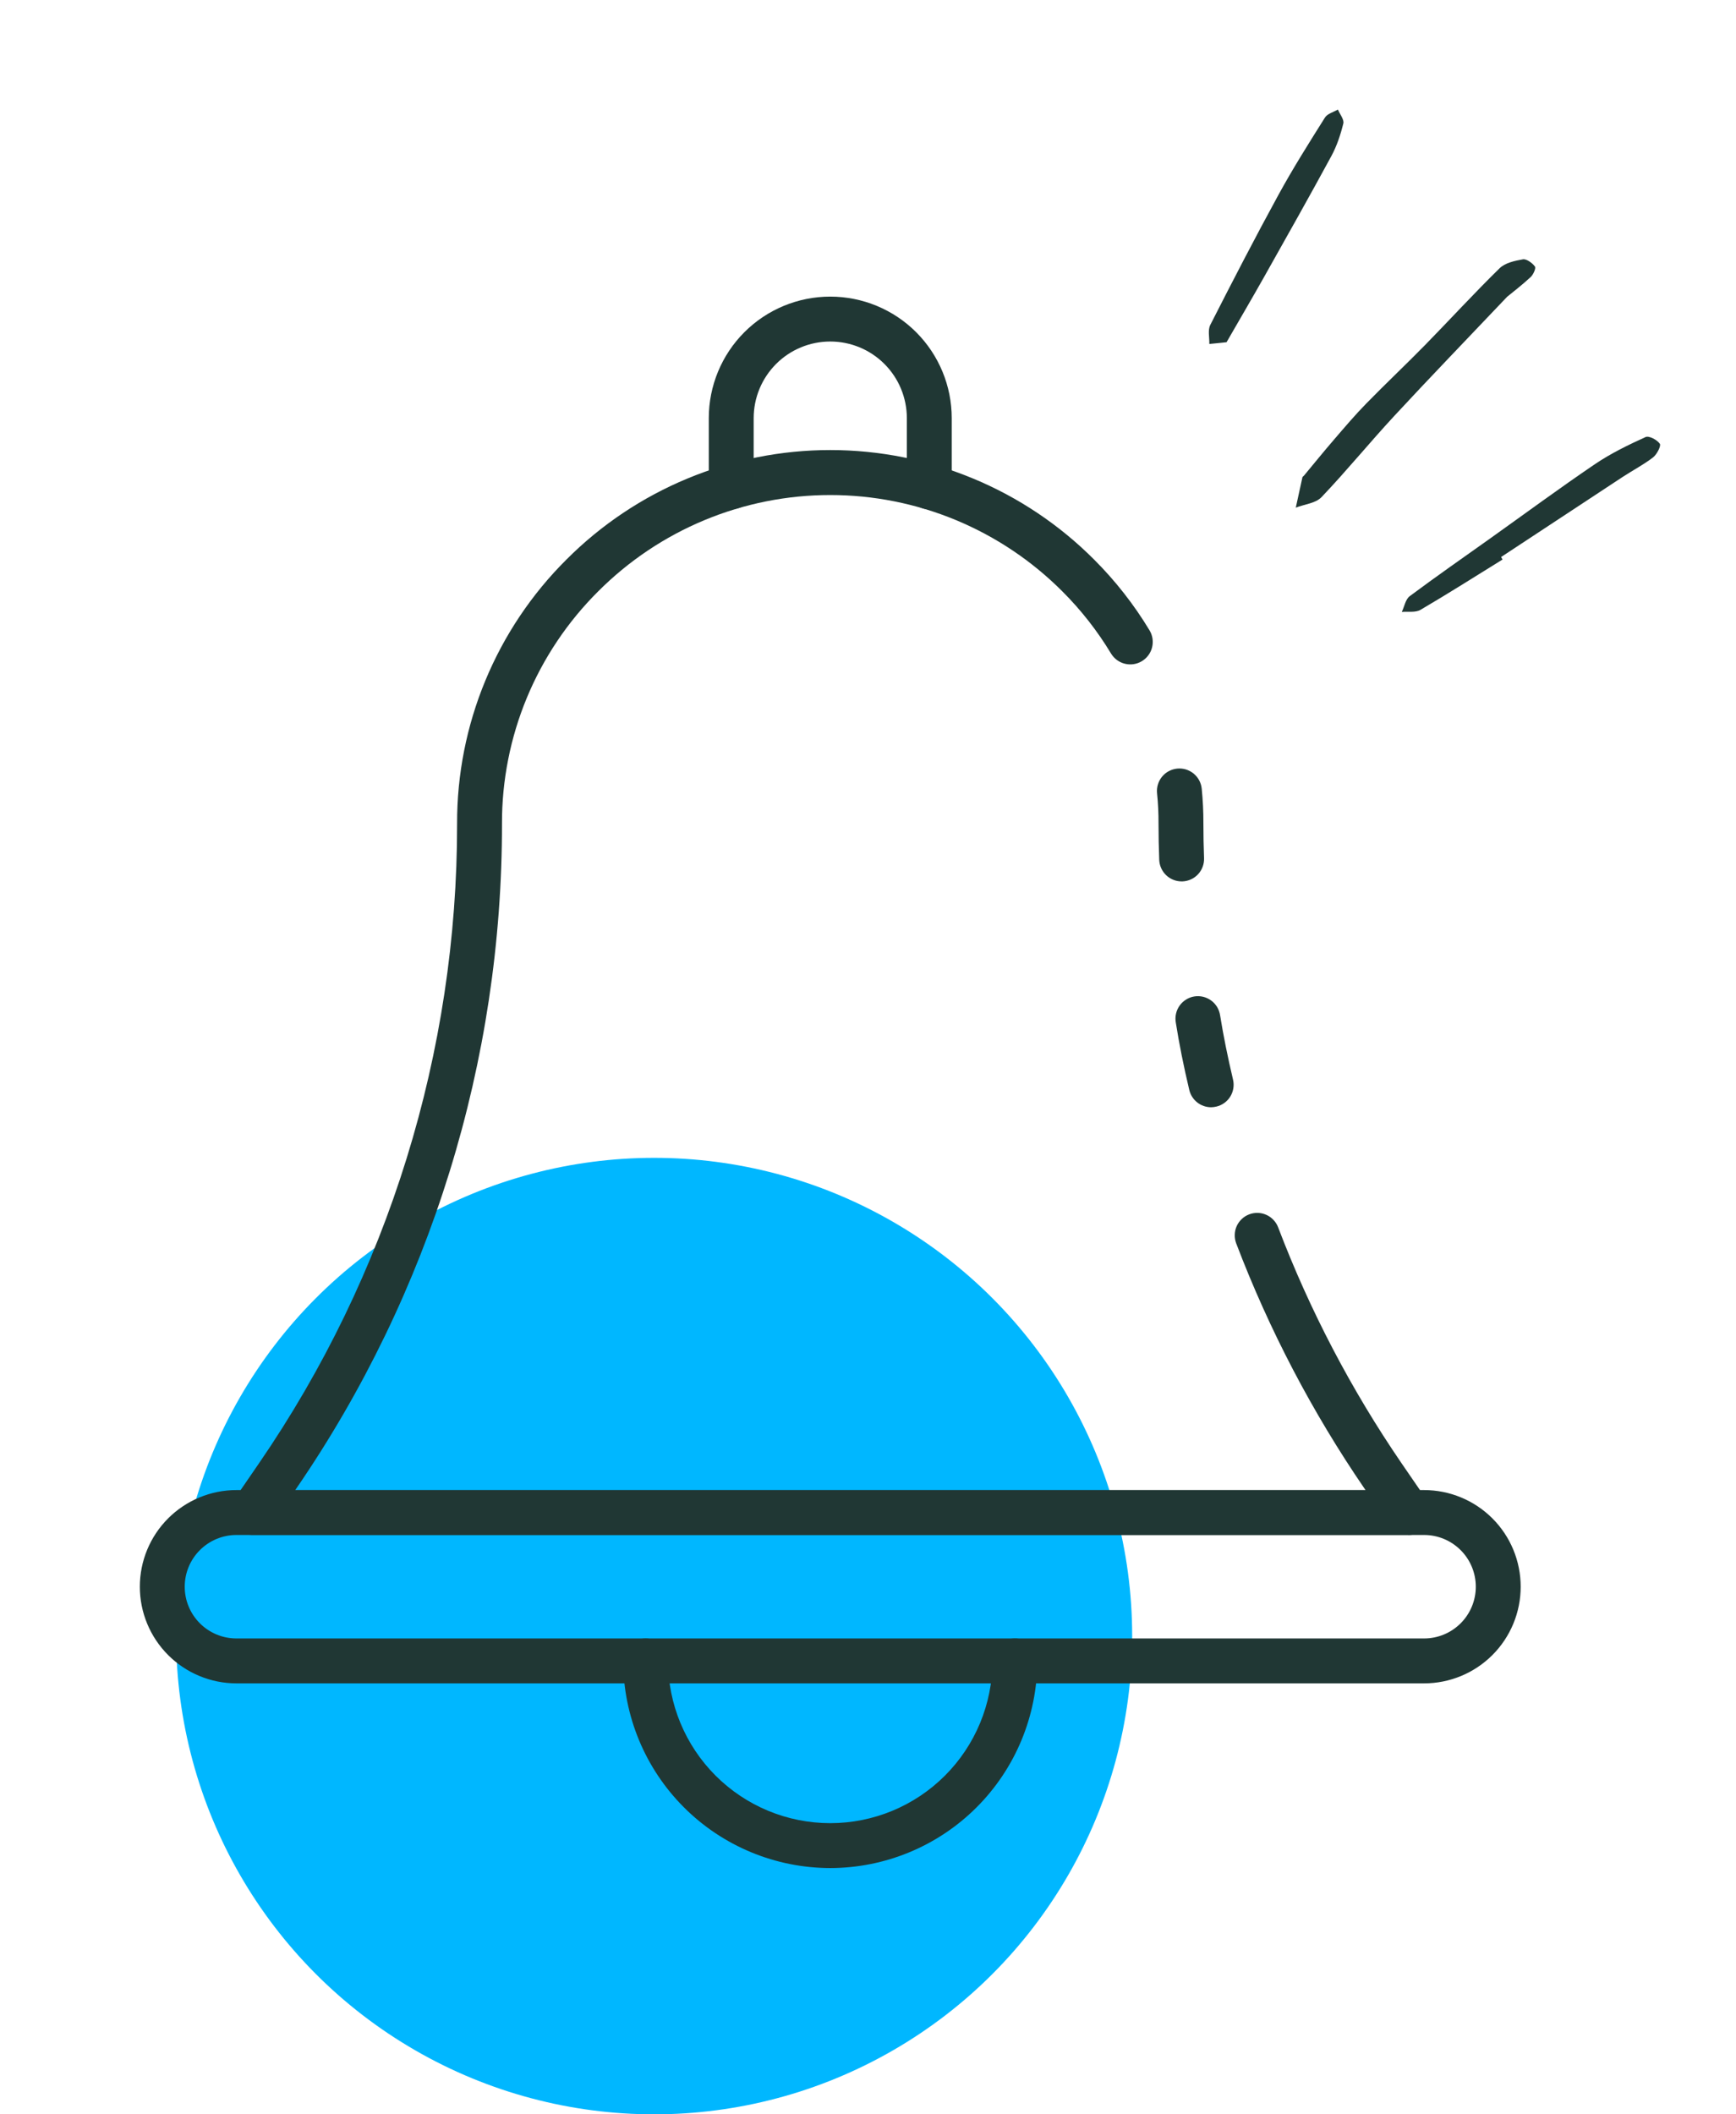 <svg width="69" height="84" viewBox="0 0 69 84" fill="none" xmlns="http://www.w3.org/2000/svg">
<ellipse cx="26" cy="65" rx="19" ry="19" fill="#00B7FF"/>
<path d="M46.967 35.017C46.736 35.018 46.514 34.928 46.348 34.768C46.182 34.608 46.084 34.39 46.075 34.16C46.057 33.685 46.047 33.201 46.047 32.716C46.049 32.315 46.03 31.914 45.989 31.515C45.977 31.398 45.988 31.281 46.022 31.168C46.055 31.056 46.111 30.952 46.184 30.861C46.258 30.77 46.349 30.694 46.452 30.639C46.556 30.583 46.669 30.548 46.785 30.536C46.902 30.524 47.019 30.535 47.132 30.568C47.244 30.602 47.349 30.657 47.44 30.731C47.53 30.805 47.606 30.896 47.662 30.999C47.717 31.102 47.752 31.215 47.764 31.331C47.81 31.792 47.833 32.254 47.831 32.716C47.831 33.178 47.84 33.639 47.857 34.091C47.866 34.327 47.781 34.557 47.621 34.731C47.46 34.905 47.237 35.007 47.001 35.017L46.967 35.017Z" fill="#203734"/>
<path d="M55.966 60.98H10.034C9.871 60.98 9.712 60.936 9.573 60.852C9.434 60.768 9.321 60.648 9.245 60.504C9.169 60.36 9.134 60.199 9.144 60.036C9.153 59.874 9.207 59.718 9.299 59.584L10.298 58.129C15.433 50.65 18.178 41.789 18.168 32.717C18.163 30.768 18.545 28.838 19.291 27.038C20.037 25.238 21.132 23.604 22.514 22.23C23.89 20.851 25.524 19.757 27.324 19.011C29.123 18.264 31.052 17.88 33 17.88C34.948 17.88 36.877 18.264 38.676 19.011C40.476 19.757 42.11 20.851 43.486 22.23C44.332 23.074 45.072 24.018 45.689 25.041C45.75 25.141 45.79 25.253 45.808 25.369C45.825 25.485 45.82 25.603 45.792 25.717C45.764 25.831 45.714 25.938 45.644 26.032C45.574 26.127 45.487 26.206 45.387 26.267C45.286 26.328 45.175 26.368 45.059 26.386C44.943 26.404 44.825 26.398 44.711 26.37C44.597 26.342 44.49 26.292 44.395 26.222C44.301 26.153 44.221 26.065 44.16 25.965C43.618 25.066 42.968 24.236 42.225 23.495C41.015 22.282 39.577 21.319 37.994 20.662C36.411 20.005 34.714 19.667 33 19.667C31.286 19.667 29.589 20.005 28.006 20.662C26.423 21.319 24.985 22.282 23.775 23.495C22.56 24.703 21.597 26.14 20.94 27.723C20.284 29.306 19.948 31.003 19.952 32.717C19.964 42.15 17.112 51.366 11.773 59.143L11.733 59.201H54.276L54.237 59.144C52.157 56.107 50.444 52.835 49.134 49.396C49.093 49.286 49.073 49.17 49.077 49.053C49.08 48.935 49.106 48.82 49.154 48.713C49.202 48.606 49.271 48.51 49.356 48.43C49.441 48.349 49.542 48.286 49.651 48.245C49.761 48.203 49.877 48.184 49.995 48.187C50.112 48.19 50.227 48.217 50.334 48.265C50.441 48.313 50.537 48.381 50.617 48.467C50.698 48.552 50.761 48.652 50.802 48.762C52.062 52.069 53.709 55.215 55.708 58.135L56.706 59.588C56.798 59.722 56.851 59.879 56.861 60.041C56.87 60.203 56.835 60.365 56.76 60.508C56.684 60.652 56.571 60.773 56.431 60.856C56.292 60.941 56.133 60.985 55.971 60.985L55.966 60.98Z" fill="#203734"/>
<path d="M48.135 43.99C47.934 43.989 47.74 43.921 47.584 43.797C47.427 43.672 47.316 43.499 47.27 43.304C47.045 42.356 46.869 41.481 46.735 40.629C46.714 40.512 46.716 40.392 46.742 40.276C46.767 40.16 46.816 40.051 46.884 39.954C46.953 39.857 47.04 39.775 47.141 39.712C47.241 39.649 47.353 39.607 47.47 39.588C47.587 39.569 47.707 39.574 47.822 39.602C47.938 39.63 48.046 39.68 48.142 39.751C48.237 39.821 48.318 39.91 48.379 40.012C48.439 40.114 48.479 40.227 48.496 40.344C48.627 41.154 48.795 41.988 49.009 42.893C49.063 43.123 49.023 43.364 48.9 43.565C48.776 43.765 48.577 43.909 48.348 43.963C48.278 43.98 48.206 43.989 48.135 43.99Z" fill="#203734"/>
<path d="M36.936 20.235C36.699 20.235 36.472 20.141 36.305 19.974C36.138 19.807 36.044 19.58 36.044 19.343V16.612C36.044 15.804 35.723 15.03 35.152 14.459C34.582 13.888 33.807 13.568 33 13.568C32.193 13.568 31.418 13.888 30.848 14.459C30.277 15.03 29.956 15.804 29.956 16.612V19.343C29.956 19.58 29.862 19.807 29.695 19.974C29.527 20.141 29.301 20.235 29.064 20.235C28.828 20.235 28.601 20.141 28.433 19.974C28.266 19.807 28.172 19.58 28.172 19.343V16.612C28.172 15.331 28.681 14.103 29.586 13.198C30.492 12.292 31.72 11.784 33 11.784C34.28 11.784 35.508 12.292 36.414 13.198C37.319 14.103 37.828 15.331 37.828 16.612V19.343C37.828 19.58 37.734 19.807 37.567 19.974C37.399 20.141 37.172 20.235 36.936 20.235Z" fill="#203734"/>
<path d="M56.603 66.878H9.397C8.379 66.878 7.402 66.473 6.682 65.753C5.962 65.033 5.558 64.057 5.558 63.039C5.558 62.02 5.962 61.044 6.682 60.324C7.402 59.604 8.379 59.199 9.397 59.199H56.603C57.621 59.199 58.598 59.604 59.318 60.324C60.038 61.044 60.442 62.02 60.442 63.039C60.442 64.057 60.038 65.033 59.318 65.753C58.598 66.473 57.621 66.878 56.603 66.878ZM9.397 60.983C8.852 60.983 8.329 61.2 7.944 61.585C7.558 61.971 7.342 62.493 7.342 63.039C7.342 63.584 7.558 64.106 7.944 64.492C8.329 64.877 8.852 65.094 9.397 65.094H56.603C57.148 65.094 57.671 64.877 58.056 64.492C58.442 64.106 58.658 63.584 58.658 63.039C58.658 62.493 58.442 61.971 58.056 61.585C57.671 61.2 57.148 60.983 56.603 60.983H9.397Z" fill="#203734"/>
<path d="M33 74.216C30.818 74.213 28.726 73.346 27.183 71.803C25.64 70.26 24.772 68.168 24.77 65.986C24.77 65.749 24.864 65.522 25.031 65.355C25.198 65.188 25.425 65.094 25.662 65.094C25.898 65.094 26.125 65.188 26.292 65.355C26.459 65.522 26.553 65.749 26.553 65.986C26.553 67.695 27.233 69.335 28.442 70.544C29.651 71.753 31.29 72.432 33 72.432C34.71 72.432 36.349 71.753 37.558 70.544C38.767 69.335 39.447 67.695 39.447 65.986C39.447 65.749 39.541 65.522 39.708 65.355C39.875 65.188 40.102 65.094 40.339 65.094C40.575 65.094 40.802 65.188 40.969 65.355C41.136 65.522 41.23 65.749 41.23 65.986C41.228 68.168 40.36 70.26 38.817 71.803C37.274 73.346 35.182 74.213 33 74.216Z" fill="#203734"/>
<g clip-path="url(#clip0_51_228)">
<path fill-rule="evenodd" clip-rule="evenodd" d="M53.177 4.352C53.002 4.455 52.759 4.516 52.663 4.669C52.029 5.676 51.392 6.685 50.821 7.728C49.885 9.439 48.989 11.172 48.104 12.91C48 13.115 48.074 13.411 48.066 13.665C48.265 13.645 48.464 13.625 48.751 13.596C49.263 12.707 49.769 11.846 50.259 10.976C51.152 9.389 52.048 7.803 52.916 6.202C53.134 5.8 53.283 5.352 53.392 4.907C53.431 4.749 53.255 4.538 53.177 4.352Z" fill="#203734"/>
<path fill-rule="evenodd" clip-rule="evenodd" d="M65.703 18.172C65.855 18.055 66.03 17.713 65.973 17.631C65.865 17.475 65.544 17.302 65.405 17.364C64.717 17.677 64.025 18.013 63.398 18.437C61.994 19.388 60.628 20.396 59.246 21.38C58.172 22.145 57.088 22.897 56.031 23.686C55.864 23.81 55.819 24.099 55.717 24.311C55.967 24.288 56.259 24.344 56.458 24.229C57.558 23.585 58.636 22.9 59.721 22.229C59.702 22.196 59.682 22.163 59.663 22.13C61.275 21.068 62.886 20.005 64.5 18.945C64.899 18.684 65.327 18.462 65.703 18.172Z" fill="#203734"/>
<path fill-rule="evenodd" clip-rule="evenodd" d="M60.838 11.008C60.944 10.91 61.057 10.654 61.008 10.588C60.902 10.445 60.67 10.278 60.53 10.303C60.204 10.36 59.824 10.442 59.603 10.659C58.586 11.654 57.622 12.707 56.626 13.724C55.861 14.504 55.064 15.253 54.301 16.035C53.852 16.494 53.435 16.986 53.015 17.474C52.611 17.942 52.221 18.424 51.825 18.9C51.807 18.922 51.772 18.936 51.767 18.961C51.677 19.363 51.59 19.765 51.503 20.168C51.849 20.034 52.292 19.995 52.526 19.751C53.522 18.706 54.437 17.582 55.419 16.523C56.85 14.979 58.313 13.466 59.904 11.79C60.114 11.617 60.491 11.329 60.838 11.008Z" fill="#203734"/>
</g>
<defs>
<clipPath id="clip0_51_228">
<rect width="21.681" height="17.827" fill="white" transform="translate(59.133 0.944) rotate(65.574)"/>
</clipPath>
</defs>
</svg>
